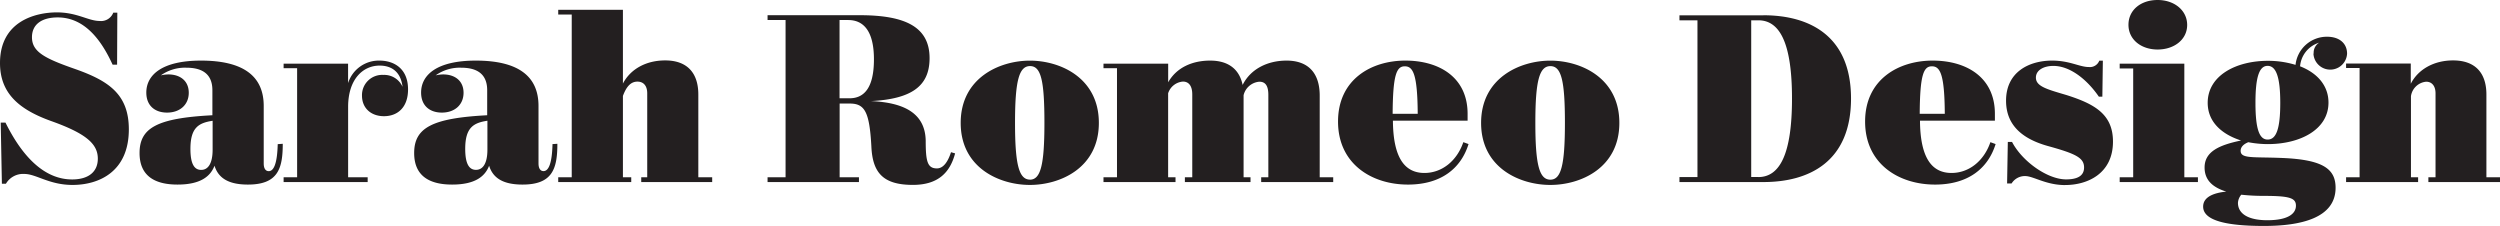 <svg xmlns="http://www.w3.org/2000/svg" xmlns:xlink="http://www.w3.org/1999/xlink" viewBox="0 0 555.33 50.19"><defs><style>.cls-1{fill:none;}.cls-2{clip-path:url(#clip-path);}.cls-3{fill:#231f20;}</style><clipPath id="clip-path" transform="translate(0 0)"><rect class="cls-1" width="555.33" height="50.19"/></clipPath></defs><title>SRDesign</title><g id="Layer_2" data-name="Layer 2"><g id="Layer_1-2" data-name="Layer 1"><g class="cls-2"><path class="cls-3" d="M552.31,39.38V21c0-4.82-2.49-7.58-7.42-7.58-4.08,0-7.68,1.86-9.38,5.19v-4.5H521.14v1h3V39.38h-3v1.06h16V39.38h-1.59v-18a3.76,3.76,0,0,1,3.39-3.23c1.22,0,2.07.9,2.07,2.6V39.38h-1.59v1.06h16V39.38ZM510,45.69c0,1.75-1.7,3.23-6.36,3.23-4.13,0-6.52-1.38-6.52-3.87a3.11,3.11,0,0,1,.74-1.8,45.09,45.09,0,0,0,4.88.26c5.72,0,7.26.42,7.26,2.17M503.71,31c-1.86,0-2.7-2.39-2.7-8.16s.85-8.21,2.7-8.21,2.81,2.38,2.81,8.21-.9,8.16-2.81,8.16m10.18-19.08a3.74,3.74,0,0,0,7.47,0c0-2.23-1.64-3.76-4.45-3.76a7,7,0,0,0-7,6.25,20.76,20.76,0,0,0-6.15-.9c-7,0-13.36,3.23-13.36,9.33,0,4.24,3.13,7,7.42,8.37-4.82,1-8.11,2.44-8.11,6,0,2.76,1.75,4.4,4.82,5.35-2.54.26-5.14,1.06-5.14,3.34,0,3.18,5.46,4.29,13.52,4.29s15.9-1.7,15.9-8.48c0-4.19-2.81-6.25-11.87-6.62-6.47-.27-9.22.21-9.22-1.59,0-1,.9-1.59,1.7-1.91a23.24,23.24,0,0,0,4.35.42c7.1,0,13.46-3.18,13.46-9.22,0-3.87-2.6-6.62-6.31-8.06a6,6,0,0,1,4.24-5.25,2.62,2.62,0,0,0-1.22,2.39M485.21,39.38V14.15H470.85v1.06h3V39.38h-3v1.06h17.38V39.38ZM479.27,11c3.71,0,6.57-2.23,6.57-5.46S483,0,479.27,0s-6.47,2.23-6.47,5.51S475.62,11,479.27,11m-20.51,30.1c4.88,0,10.6-2.49,10.6-9.65,0-6.1-4.13-8.37-10.34-10.34-4.29-1.27-6.78-1.91-6.78-3.87,0-1.7,1.8-2.6,3.87-2.6,3.76,0,7.53,3.07,10.12,6.84H467l.11-8h-.79A2.23,2.23,0,0,1,464,14.89c-2.07,0-4.24-1.43-8.16-1.43-5,0-10.23,2.44-10.23,8.9,0,4.5,2.44,8.16,9.27,10.07,6.15,1.7,8.06,2.6,8.06,4.77,0,1.91-1.54,2.65-4,2.65-4.13,0-9.75-4-12-8.32H446l-.16,9.22h1a3.47,3.47,0,0,1,3-1.64c1.85,0,4.61,2,8.9,2M429.14,14.73c1.86,0,2.81,1.85,2.86,10.55h-5.57c.05-8.8.9-10.55,2.7-10.55m13,16.85c-1.43,4.19-4.77,6.84-8.64,6.84-4.4,0-6.94-3.39-7-11.61h16.64V25.28c0-8.11-6.31-11.82-13.83-11.82S414.3,17.6,414.3,27s7.47,14,15.53,14c7.31,0,11.77-3.55,13.46-9Zm-51.52,7.74H389V4.51h1.59c4.82,0,7.47,5.19,7.47,17.38s-2.65,17.44-7.47,17.44m1.11-35.93H373.06V4.51h4V39.33h-4v1.11h18.66c10,0,19.45-4.4,19.45-18.55s-9.49-18.5-19.45-18.5M344.39,39.91c-2.44,0-3.34-3.23-3.34-12.61s.9-12.61,3.34-12.61,3.23,3.23,3.23,12.61-.85,12.61-3.23,12.61m0,1.17c6.73,0,15.32-3.76,15.32-13.78s-8.59-13.83-15.32-13.83S329,17.28,329,27.3s8.64,13.78,15.37,13.78M312.06,14.73c1.85,0,2.81,1.85,2.86,10.55h-5.57c.05-8.8.9-10.55,2.7-10.55m13,16.85c-1.43,4.19-4.77,6.84-8.64,6.84-4.4,0-6.94-3.39-7-11.61H326V25.28c0-8.11-6.31-11.82-13.83-11.82S297.22,17.6,297.22,27s7.47,14,15.53,14c7.31,0,11.77-3.55,13.46-9Zm-31.9,7.79V21.25c0-5.14-2.65-7.79-7.37-7.79-4.13,0-7.95,1.8-9.75,5.41-.74-3.55-3.23-5.41-7.21-5.41s-7.47,1.54-9.33,4.82V14.15H245.12v1h3V39.38h-3v1.06h16V39.38h-1.64V20.72a3.76,3.76,0,0,1,3.29-2.6c1.17,0,2.07.8,2.07,2.86V39.38H263.2v1.06h14.58V39.38h-1.54V21.15a3.93,3.93,0,0,1,3.5-3c1.22,0,2,.74,2,2.91V39.38h-1.59v1.06h16V39.38Zm-64.34.53c-2.44,0-3.34-3.23-3.34-12.61s.9-12.61,3.34-12.61S232,17.91,232,27.3s-.85,12.61-3.23,12.61m0,1.17c6.73,0,15.32-3.76,15.32-13.78s-8.59-13.83-15.32-13.83-15.37,3.82-15.37,13.83,8.64,13.78,15.37,13.78M188.41,4.45c3.29,0,5.72,2.28,5.72,8.74s-2.28,8.64-5.41,8.64h-2.23V4.45Zm22.84,29.36c-.64,2-1.64,3.6-3.13,3.6-2.12,0-2.49-1.59-2.49-6.15-.11-6.15-4.88-8.48-12.14-8.8,8.8-.48,13-3.18,13-9.54,0-7-5.51-9.54-15.48-9.54H170.5V4.45h4V39.38h-4v1.06h20.3V39.38h-4.29V23h2.23c3.34,0,4.4,1.8,4.82,9.54.26,5.83,2.6,8.53,9.22,8.53,5.67,0,8.27-2.81,9.38-7Zm-56.13,5.56V21c0-4.82-2.49-7.58-7.37-7.58-4.08,0-7.63,1.8-9.38,5.14V2.17H124V3.23h3V39.38h-3v1.06h16.22V39.38h-1.85V21.31c.74-2,1.7-3.18,3.23-3.18,1.32,0,2.17.9,2.17,2.6V39.38h-1.33v1.06H158.2V39.38Zm-49.39-1.64c-1.43,0-2.39-1.17-2.39-4.66,0-4.77,1.86-5.78,4.93-6.25v6.41c0,3.07-1,4.5-2.54,4.5m17-5.72c-.11,4.4-.9,6-2,6-.64,0-1.11-.53-1.11-1.7V23.53c0-6.68-4.61-10.07-13.94-10.07-8.64,0-12.14,3.18-12.14,7.1,0,2.91,1.91,4.45,4.61,4.45,2.92,0,4.82-1.8,4.82-4.4s-1.85-4.08-4.56-4.08a8.19,8.19,0,0,0-1.64.21,9.22,9.22,0,0,1,5.67-1.7c3,0,5.78,1,5.78,5V25.6C95.93,26.24,92,28.41,92,34c0,4.93,3.18,7,8.43,7,5.09,0,7.31-1.8,8.22-4.19.85,2.76,3.13,4.19,7.42,4.19,6.68,0,7.74-3.55,7.74-9.06ZM84.32,13.46a7.17,7.17,0,0,0-7,5V14.15H63v1h3V39.38H63v1.06H81.67V39.38H77.33V23.74c0-6.15,3.29-9.17,7-9.17,2,0,4.61.79,5.09,4.72a4.44,4.44,0,0,0-4.24-2.65,4.49,4.49,0,0,0-4.77,4.61c0,2.76,2,4.56,4.88,4.56,3.07,0,5.35-2,5.35-5.94,0-4.66-3.13-6.41-6.36-6.41M44.68,37.74c-1.43,0-2.38-1.17-2.38-4.66,0-4.77,1.85-5.78,4.93-6.25v6.41c0,3.07-1,4.5-2.54,4.5m17-5.72c-.11,4.4-.9,6-2,6-.64,0-1.11-.53-1.11-1.7V23.53c0-6.68-4.61-10.07-13.94-10.07-8.64,0-12.14,3.18-12.14,7.1,0,2.91,1.91,4.45,4.61,4.45,2.91,0,4.82-1.8,4.82-4.4s-1.85-4.08-4.56-4.08a8.19,8.19,0,0,0-1.64.21,9.22,9.22,0,0,1,5.67-1.7c3,0,5.78,1,5.78,5V25.6C34.87,26.24,31,28.41,31,34c0,4.93,3.18,7,8.43,7,5.09,0,7.31-1.8,8.22-4.19.85,2.76,3.13,4.19,7.42,4.19,6.68,0,7.74-3.55,7.74-9.06ZM16.11,41.08c5.78,0,12.51-2.86,12.51-12.35,0-7.79-4.5-10.76-11.82-13.36C10,13,7.1,11.55,7.1,8.27c0-2.86,2.17-4.4,5.72-4.4,6.36,0,10,5.72,12.19,10.49h1l.05-11.55h-.9a2.89,2.89,0,0,1-3,1.85c-2.54,0-5-1.91-9.54-1.91C7.95,2.76,0,4.66,0,14c0,6.73,4.24,10.33,11.34,12.88,7.9,2.81,10.39,5.14,10.39,8.37,0,2.86-2,4.61-5.72,4.61C10.65,39.86,5.56,36,1.22,27.24H.16L.42,40.81h.9a4.4,4.4,0,0,1,4.08-2.17c2.65,0,5.51,2.44,10.71,2.44" transform="translate(0 0)"/></g></g></g></svg>